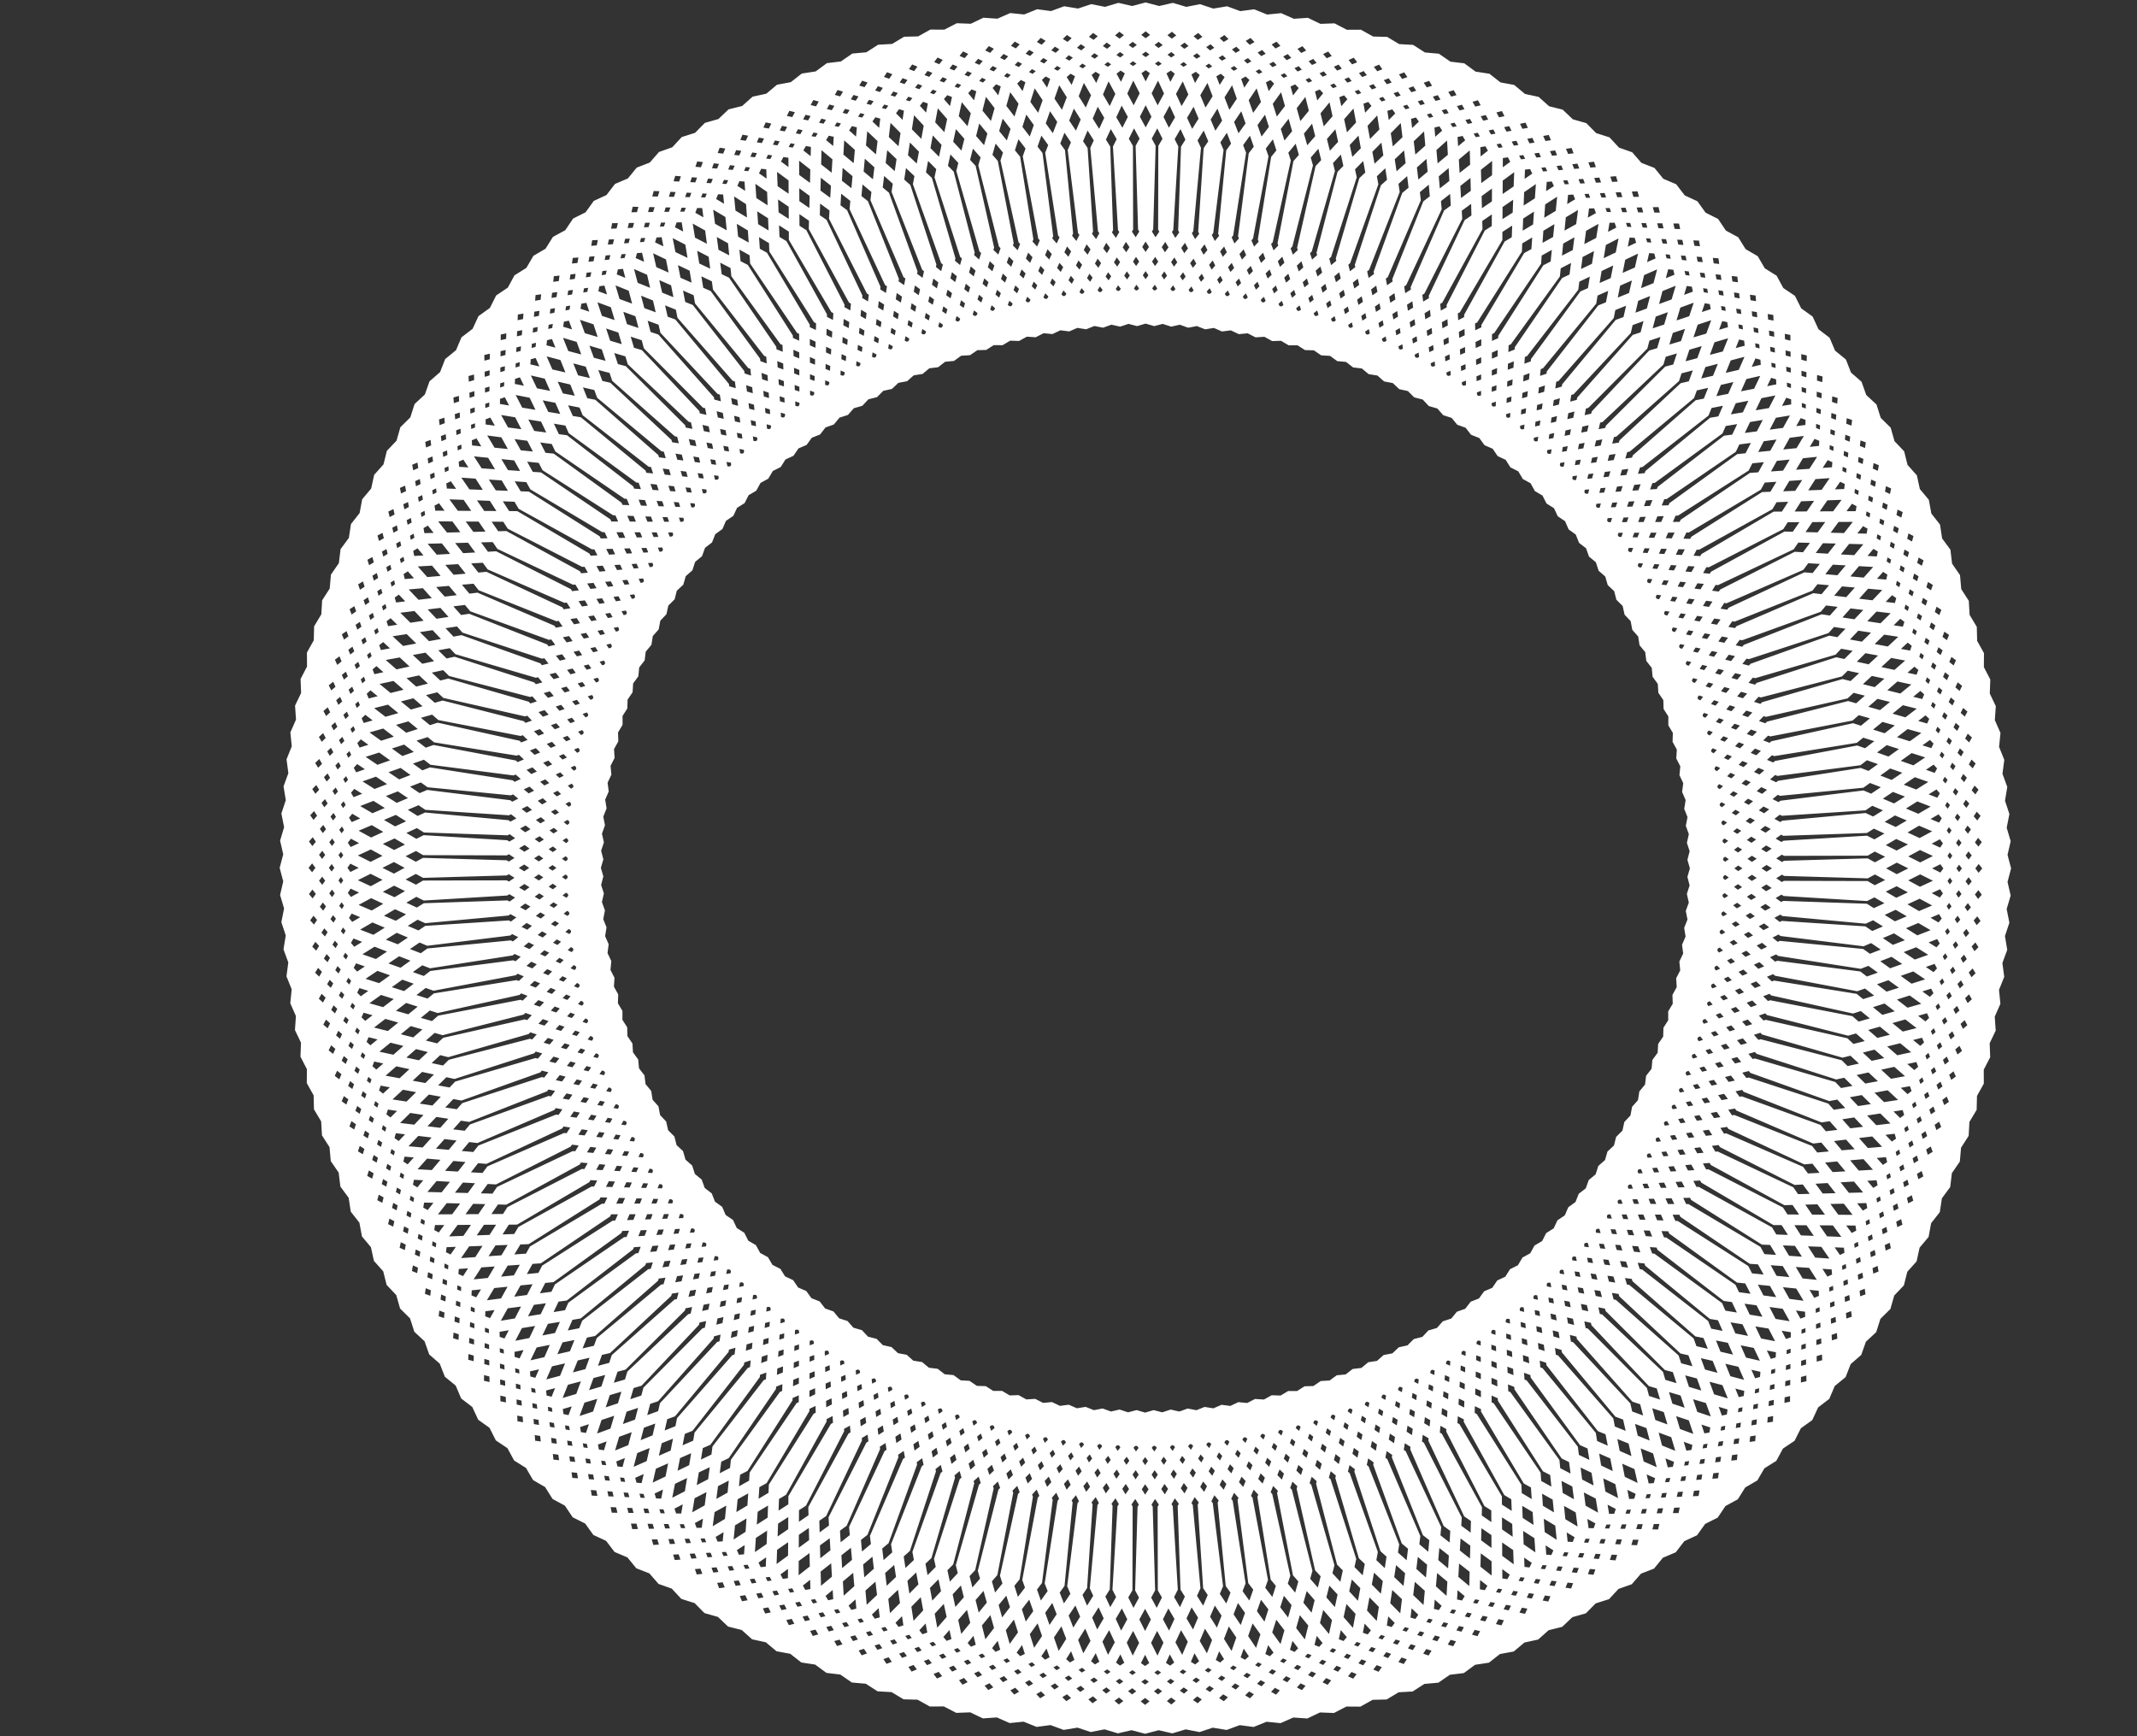 <svg xmlns="http://www.w3.org/2000/svg" viewBox='610 284.5 200 162.5'>
  <rect x="610" y="284.5" width="200" height="162.5" fill="#333333" stroke="none"/>
  <polyline id="circularPolyline" points="645.477,329.18 650.653,323.379 657.977,320.904 665.487,322.382 671.174,327.371 673.519,334.481 671.911,341.747 666.805,347.16 659.606,349.216 652.283,347.317 646.841,341.936 644.772,334.487 646.661,326.945 652.017,321.31 659.415,319.066 666.875,320.779 672.402,325.945 674.523,333.125 672.687,340.336 667.414,345.587 660.154,347.416 652.894,345.287 647.623,339.737 645.79,332.227 647.914,324.749 653.445,319.285 660.91,317.274 668.313,319.22 673.674,324.557 675.569,331.801 673.507,338.951 668.072,344.033 660.758,345.633 653.569,343.278 648.475,337.565 646.878,330.001 649.236,322.593 654.936,317.305 662.46,315.53 669.798,317.708 674.99,323.211 676.656,330.51 674.37,337.592 668.778,342.501 661.418,343.87 654.306,341.29 649.394,335.42 648.036,327.81 650.626,320.479 656.489,315.374 664.065,313.836 671.331,316.243 676.347,321.906 677.782,329.254 675.276,336.26 669.532,340.991 662.132,342.129 655.106,339.327 650.38,333.306 649.262,325.656 652.08,318.411 658.101,313.492 665.722,312.192 672.908,314.827 677.744,320.644 678.948,328.034 676.223,334.958 670.334,339.506 662.902,340.411 655.966,337.39 651.432,331.223 650.555,323.542 653.599,316.389 659.772,311.661 667.429,310.602 674.53,313.461 679.18,319.427 680.152,326.851 677.21,333.686 671.181,338.047 663.724,338.718 656.887,335.48 652.549,329.174 651.913,321.47 655.181,314.415 661.499,309.884 669.186,309.066 676.193,312.146 680.654,318.256 681.392,325.707 678.237,332.446 672.074,336.616 664.6,337.052 657.868,333.601 653.73,327.162 653.336,319.441 656.824,312.493 663.281,308.162 670.99,307.586 677.897,310.885 682.164,317.132 682.667,324.602 679.303,331.239 673.011,335.213 665.527,335.414 658.907,331.753 654.973,325.187 654.822,317.458 658.527,310.623 665.117,306.497 672.84,306.163 679.64,309.678 683.708,316.055 683.977,323.538 680.405,330.066 673.992,333.84 666.505,333.806 660.003,329.939 656.278,323.253 656.37,315.523 660.288,308.807 667.003,304.891 674.734,304.799 681.42,308.526 685.286,315.028 685.319,322.515 681.544,328.928 675.016,332.499 667.534,332.23 661.156,328.16 657.643,321.36 657.978,313.637 662.104,307.048 668.94,303.344 676.669,303.496 683.235,307.43 686.895,314.051 686.693,321.535 682.719,327.826 676.081,331.19 668.611,330.686 662.365,326.419 659.067,319.512 659.644,311.803 663.975,305.346 670.924,301.859 678.645,302.254 685.084,306.392 688.534,313.125 688.097,320.599 683.927,326.762 677.187,329.916 669.737,329.177 663.627,324.716 660.548,317.709 661.367,310.021 665.899,303.704 672.954,300.437 680.658,301.074 686.964,305.413 690.201,312.25 689.53,319.707 685.168,325.736 678.332,328.677 670.909,327.705 664.943,323.054 662.085,315.953 663.145,308.295 667.873,302.124 675.027,299.08 682.708,299.958 688.874,304.493 691.895,311.429 690.989,318.861 686.44,324.75 679.516,327.474 672.127,326.27 666.31,321.433 663.676,314.246 664.976,306.626 669.896,300.606 677.142,297.788 684.791,298.907 690.812,303.634 693.613,310.661 692.475,318.061 687.744,323.804 680.737,326.31 673.389,324.873 667.727,319.857 665.32,312.591 666.859,305.015 671.966,299.152 679.296,296.564 686.907,297.923 692.776,302.836 695.355,309.947 693.985,317.308 689.076,322.9 681.994,325.184 674.695,323.518 669.193,318.326 667.016,310.988 668.792,303.464 674.08,297.765 681.488,295.407 689.052,297.005 694.764,302.1 697.119,309.289 695.518,316.603 690.435,322.037 683.285,324.098 676.042,322.203 670.706,316.841 668.76,309.438 670.772,301.974 676.237,296.444 683.715,294.32 691.225,296.155 696.775,301.426 698.902,308.686 697.073,315.946 691.822,321.219 684.61,323.054 677.43,320.932 672.265,315.405 670.553,307.945 672.798,300.547 678.434,295.191 685.976,293.304 693.424,295.373 698.805,300.817 700.704,308.14 698.647,315.339 693.233,320.443 685.967,322.051 678.858,319.705 673.869,314.019 672.392,306.508 674.868,299.185 680.669,294.009 688.267,292.359 695.647,294.661 700.854,300.271 702.522,307.65 700.24,314.781 694.668,319.713 687.355,321.092 680.323,318.524 675.515,312.683 674.275,305.13 676.98,297.888 682.941,292.897 690.586,291.487 697.89,294.019 702.919,299.79 704.354,307.218 701.849,314.273 696.125,319.028 688.773,320.177 681.825,317.389 677.203,311.4 676.2,303.812 679.131,296.659 685.246,291.857 692.932,290.688 700.153,293.448 704.998,299.374 706.199,306.843 703.474,313.817 697.603,318.389 690.218,319.307 683.361,316.302 678.929,310.171 678.166,302.555 681.32,295.497 687.583,290.89 695.302,289.962 702.432,292.949 707.089,299.024 708.054,306.527 705.112,313.411 699.1,317.797 691.691,318.482 684.931,315.263 680.694,308.996 680.17,301.36 683.545,294.405 689.949,289.997 697.693,289.312 704.726,292.521 709.19,298.739 709.919,306.269 706.762,313.058 700.616,317.253 693.188,317.704 686.533,314.275 682.495,307.878 682.211,300.229 685.802,293.383 692.342,289.178 700.104,288.737 707.033,292.165 711.298,298.521 711.791,306.07 708.422,312.756 702.147,316.756 694.709,316.974 688.165,313.337 684.33,306.816 684.286,299.162 688.091,292.433 694.759,288.435 702.531,288.238 709.349,291.883 713.413,298.369 713.668,305.93 710.091,312.506 703.693,316.307 696.252,316.292 689.825,312.451 686.197,305.813 686.394,298.161 690.408,291.555 697.199,287.769 704.973,287.816 711.673,291.673 715.531,298.283 715.549,305.848 711.767,312.31 705.253,315.908 697.816,315.658 691.513,311.618 688.095,304.869 688.532,297.227 692.752,290.75 699.658,287.179 707.427,287.471 714.003,291.536 717.651,298.264 717.431,305.826 713.448,312.165 706.825,315.557 699.399,315.074 693.226,310.838 690.022,303.985 690.699,296.361 695.12,290.019 702.135,286.667 709.891,287.202 716.335,291.472 719.771,298.312 719.314,305.863 715.133,312.074 708.406,315.256 700.999,314.54 694.963,310.112 691.975,303.162 692.891,295.563 697.51,289.363 704.626,286.233 712.362,287.012 718.669,291.482 721.888,298.426 721.194,305.959 716.82,312.036 709.997,315.005 702.616,314.057 696.721,309.441 693.954,302.401 695.108,294.834 699.919,288.782 707.13,285.877 714.837,286.899 721.001,291.565 724,298.607 723.07,306.114 718.507,312.051 711.594,314.804 704.247,313.624 698.5,308.826 695.955,301.702 697.346,294.175 702.345,288.278 709.644,285.6 717.315,286.864 723.329,291.721 726.106,298.854 724.94,306.328 720.193,312.118 713.197,314.653 705.891,313.243 700.297,308.267 697.977,301.066 699.605,293.587 704.786,287.849 712.165,285.403 719.793,286.906 725.652,291.95 728.203,299.167 726.803,306.601 721.877,312.239 714.804,314.553 707.545,312.914 702.111,307.764 700.018,300.495 701.88,293.07 707.239,287.498 714.691,285.284 722.268,287.027 727.966,292.252 730.289,299.545 728.656,306.932 723.555,312.412 716.413,314.503 709.21,312.637 703.94,307.319 702.077,299.987 704.17,292.625 709.701,287.224 717.22,285.246 724.738,287.225 730.269,292.627 732.362,299.989 730.498,307.321 725.227,312.638 718.024,314.504 710.882,312.412 705.782,306.932 704.15,299.545 706.474,292.252 712.172,287.027 719.749,285.286 727.201,287.501 732.559,293.073 734.42,300.498 732.326,307.768 726.892,312.917 719.633,314.555 712.561,312.24 707.635,306.602 706.236,299.168 708.788,291.951 714.647,286.908 722.275,285.406 729.654,287.853 734.835,293.592 736.461,301.071 734.14,308.271 728.546,313.248 721.24,314.657 714.244,312.121 709.498,306.331 708.333,298.856 711.11,291.724 717.125,286.867 724.796,285.605 732.095,288.283 737.092,294.181 738.483,301.708 735.937,308.832 730.19,313.63 722.843,314.809 715.93,312.055 711.368,306.118 710.438,298.611 713.438,291.569 719.603,286.904 727.31,285.883 734.521,288.789 739.331,294.842 740.484,302.409 737.716,309.449 731.821,314.064 724.44,315.012 717.617,312.042 713.244,305.965 712.55,298.432 715.77,291.488 722.078,287.018 729.813,286.241 736.93,289.372 741.547,295.572 742.462,303.171 739.474,310.121 733.437,314.549 726.03,315.264 719.304,312.082 715.124,305.87 714.667,298.319 718.103,291.48 724.549,287.211 732.305,286.676 739.319,290.029 743.739,296.371 744.416,303.996 741.211,310.848 735.037,315.084 727.612,315.567 720.988,312.174 717.006,305.835 716.786,298.273 720.436,291.545 727.012,287.48 734.781,287.19 741.686,290.762 745.906,297.24 746.342,304.881 742.923,311.63 736.62,315.67 729.183,315.919 722.669,312.32 718.888,305.858 718.906,298.293 722.765,291.683 729.466,287.827 737.24,287.781 744.03,291.568 748.043,298.175 748.24,305.827 744.611,312.465 738.183,316.305 730.742,316.32 724.345,312.518 720.768,305.941 721.024,298.38 725.089,291.895 731.907,288.251 739.679,288.449 746.347,292.447 750.151,299.177 750.106,306.832 746.271,313.352 739.726,316.988 732.288,316.77 726.013,312.769 722.645,306.083 723.138,298.534 727.405,292.179 734.334,288.752 742.096,289.193 748.635,293.399 752.225,300.245 751.941,307.894 747.902,314.291 741.247,317.72 733.819,317.268 727.673,313.072 724.516,306.283 725.247,298.754 729.711,292.536 736.744,289.328 744.489,290.013 750.892,294.422 754.266,301.378 753.741,309.014 749.503,315.281 742.743,318.499 735.334,317.814 729.323,313.427 726.381,306.543 727.347,299.04 732.004,292.965 739.135,289.98 746.854,290.908 753.116,295.516 756.269,302.574 755.505,310.19 751.073,316.321 744.215,319.325 736.83,318.407 730.96,313.834 728.236,306.86 729.438,299.392 734.283,293.466 741.504,290.706 749.19,291.876 755.304,296.679 758.235,303.833 757.231,311.421 752.609,317.409 745.66,320.197 738.308,319.047 732.584,314.292 730.08,307.236 731.516,299.809 736.545,294.039 743.849,291.507 751.495,292.918 757.455,297.91 760.159,305.152 758.918,312.705 754.11,318.546 747.077,321.113 739.764,319.734 734.193,314.801 731.912,307.67 733.58,300.291 738.788,294.682 746.168,292.381 753.766,294.031 759.566,299.208 762.041,306.532 760.564,314.042 755.574,319.728 748.464,322.074 741.199,320.465 735.785,315.36 733.729,308.161 735.628,300.838 741.01,295.395 748.459,293.327 756,295.215 761.635,300.572 763.879,307.97 762.167,315.43 757.001,320.957 749.821,323.077 742.609,321.241 737.359,315.969 735.53,308.709 737.658,301.449 743.208,296.178 750.718,294.345 758.197,296.469 763.661,302 765.671,309.465 763.725,316.867 758.388,322.229 751.145,324.123 743.995,322.062 738.912,316.626 737.312,309.313 739.668,302.124 745.38,297.029 752.944,295.433 760.353,297.791 765.64,303.491 767.415,311.015 765.237,318.353 759.735,323.544 752.436,325.21 745.354,322.925 740.445,317.333 739.075,309.972 741.655,302.861 747.525,297.949 755.135,296.591 762.466,299.18 767.572,305.043 769.11,312.619 766.702,319.885 761.039,324.901 753.692,326.337 746.685,323.831 741.954,318.087 740.816,310.687 743.618,303.66 749.64,298.935 757.289,297.816 764.535,300.635 769.454,306.656 770.753,314.276 768.119,321.463 762.301,326.299 754.912,327.503 747.987,324.778 743.439,318.888 742.534,311.456 745.556,304.521 751.722,299.987 759.403,299.109 766.557,302.154 771.284,308.326 772.343,315.984 769.485,323.084 763.518,327.735 756.094,328.707 749.259,325.765 744.898,319.736 744.227,312.279 747.465,305.442 753.771,301.104 761.476,300.468 768.53,303.736 773.061,310.054 773.879,317.741 770.799,324.748 764.689,329.209 757.239,329.947 750.499,326.792 746.33,320.629 745.893,313.154 749.344,306.422 755.784,302.285 763.504,301.891 770.452,305.379 774.783,311.836 775.359,319.545 772.06,326.452 765.813,330.719 758.344,331.222 751.706,327.857 747.732,321.566 747.531,314.082 751.192,307.462 757.758,303.528 765.487,303.377 772.322,307.082 776.448,313.671 776.782,321.395 773.268,328.195 766.89,332.263 759.408,332.532 752.88,328.96 749.105,322.547 749.139,315.06 753.006,308.558 759.693,304.833 767.423,304.925 774.138,308.842 778.055,315.558 778.146,323.288 774.42,329.974 767.917,333.841 760.43,333.874 754.018,330.099 750.447,323.571 750.716,316.089 754.785,309.711 761.585,306.198 769.308,306.533 775.897,310.659 779.601,317.495 779.45,325.224 775.515,331.79 768.894,335.45 761.41,335.248 755.119,331.273 751.755,324.636 752.259,317.166 756.527,310.92 763.434,307.621 771.143,308.199 777.599,312.53 781.086,319.479 780.692,327.199 776.553,333.638 769.821,337.088 762.347,336.652 756.183,332.481 753.029,325.742 753.768,318.291 758.229,312.182 765.237,309.102 772.924,309.922 779.241,314.454 782.508,321.508 781.871,329.213 777.533,335.519 770.695,338.756 763.238,338.084 757.209,333.723 754.268,326.887 755.241,319.464 759.892,313.497 766.992,310.639 774.65,311.7 780.821,316.428 783.866,323.582 782.987,331.262 778.452,337.429 771.517,340.449 764.085,339.544 758.195,334.995 755.471,328.071 756.676,320.681 761.512,314.864 768.699,312.231 776.319,313.531 782.339,318.451 785.157,325.697 784.038,333.346 779.312,339.367 772.284,342.168 764.885,341.03 759.141,336.298 756.635,329.292 758.072,321.944 763.089,316.281 770.355,313.875 777.93,315.414 783.793,320.52 786.382,327.851 785.023,335.461 780.11,341.331 772.998,343.91 765.638,342.54 760.046,337.63 757.761,330.548 759.428,323.249 764.62,317.747 771.958,315.57 779.482,317.346 785.181,322.634 787.538,330.043 785.941,337.607 780.846,343.319 773.656,345.674 766.343,344.073 760.908,338.99 758.847,331.84 760.742,324.597 766.104,319.261 773.507,317.315 780.971,319.327 786.501,324.791 788.625,332.27 786.791,339.78 781.519,345.33 774.259,347.457 766.999,345.628 761.727,340.376 759.891,333.165 762.013,325.985 767.54,320.82 775,319.108 782.398,321.353 787.754,326.988 789.641,334.53 787.572,341.979 782.129,347.36 774.806,349.259 767.607,347.202 762.502,341.788 760.894,334.522 763.24,327.412 768.927,322.423 776.437,320.947 783.76,323.423 788.937,329.224 790.586,336.821 788.284,344.201 782.674,349.409 775.295,351.076 768.164,348.794 763.232,343.223 761.853,335.91 764.421,328.878 770.262,324.07 777.815,322.83 785.057,325.535 790.048,331.495 791.459,339.141 788.926,346.445 783.155,351.474 775.727,352.908 768.672,350.404 763.917,344.68 762.769,337.328 765.556,330.379 771.545,325.757 779.133,324.755 786.287,327.686 791.089,333.801 792.258,341.487 789.497,348.708 783.571,353.552 776.102,354.753 769.129,352.028 764.556,346.158 763.639,338.773 766.643,331.916 772.774,327.484 780.391,326.721 787.448,329.875 792.056,336.137 792.983,343.856 789.997,350.987 783.921,355.643 776.418,356.609 769.534,353.666 765.148,347.655 764.463,340.245 767.682,333.486 773.949,329.249 781.585,328.725 788.54,332.099 792.949,338.503 793.633,346.248 790.424,353.281 784.206,357.744 776.676,358.474 769.888,355.316 765.693,349.17 765.241,341.743 768.67,335.087 775.068,331.049 782.716,330.766 789.562,334.357 793.767,340.896 794.208,348.658 790.78,355.587 784.424,359.853 776.875,360.346 770.189,356.977 766.189,350.702 765.971,343.264 769.608,336.719 776.129,332.884 783.783,332.841 790.513,336.646 794.51,343.314 794.707,351.086 791.063,357.904 784.576,361.968 777.016,362.223 770.439,358.645 766.638,352.248 766.654,344.807 770.494,338.38 777.132,334.752 784.784,334.949 791.391,338.963 795.177,345.753 795.129,353.528 791.273,360.228 784.662,364.086 777.097,364.104 770.636,360.321 767.038,353.808 767.287,346.371 771.328,340.068 778.076,336.65 785.718,337.087 792.195,341.307 795.766,348.213 795.475,355.982 791.41,362.557 784.681,366.206 777.119,365.986 770.78,362.003 767.388,355.379 767.871,347.954 772.107,341.781 778.96,338.576 786.585,339.254 792.926,343.675 796.278,350.689 795.743,358.445 791.473,364.89 784.633,368.326 777.082,367.868 770.871,363.688 767.689,356.961 768.405,349.554 772.833,343.517 779.783,340.53 787.383,341.446 793.582,346.064 796.712,353.181 795.934,360.916 791.464,367.224 784.519,370.443 776.986,369.748 770.909,365.375 767.94,358.551 768.889,351.171 773.504,345.276 780.545,342.508 788.111,343.663 794.163,348.473 797.068,355.685 796.047,363.392 791.381,369.556 784.339,372.555 776.831,371.624 770.895,367.062 768.141,360.149 769.321,352.802 774.12,347.055 781.243,344.51 788.77,345.901 794.668,350.9 797.345,358.199 796.082,365.87 791.225,371.884 784.092,374.661 776.617,373.495 770.827,368.748 768.292,361.752 769.702,354.445 774.679,348.852 781.879,346.532 789.358,348.159 795.096,353.34 797.542,360.72 796.039,368.348 790.995,374.206 783.779,376.758 776.344,375.357 770.706,370.431 768.393,363.359 770.031,356.1 775.181,350.666 782.451,348.573 789.875,350.435 795.447,355.793 797.661,363.246 795.919,370.823 790.693,376.52 783.4,378.844 776.013,377.211 770.533,372.11 768.442,364.968 770.308,357.765 775.626,352.495 782.958,350.631 790.32,352.725 795.721,358.256 797.7,365.775 795.72,373.293 790.319,378.824 782.956,380.917 775.624,379.052 770.307,373.782 768.442,366.578 770.533,359.437 776.014,354.337 783.401,352.704 790.693,355.028 795.918,360.726 797.659,368.303 795.445,375.756 789.872,381.114 782.447,382.975 775.178,380.881 770.028,375.446 768.39,368.188 770.705,361.115 776.343,356.19 783.778,354.79 790.994,357.342 796.037,363.202 797.539,370.83 795.092,378.209 789.354,383.389 781.874,385.016 774.674,382.695 769.698,377.101 768.289,369.794 770.824,362.798 776.614,358.052 784.089,356.887 791.222,359.665 796.078,365.679 797.34,373.351 794.662,380.65 788.764,385.647 781.237,387.038 774.113,384.492 769.315,378.745 768.136,371.397 770.89,364.484 776.827,359.923 784.334,358.993 791.376,361.993 796.041,368.157 797.062,375.864 794.156,383.075 788.104,387.885 780.537,389.039 773.496,386.271 768.881,380.375 767.934,372.995 770.904,366.172 776.98,361.799 784.514,361.105 791.458,364.325 795.927,370.633 796.705,378.368 793.574,385.484 787.373,390.102 779.774,391.017 772.824,388.029 768.396,381.992 767.681,374.585 770.864,367.858 777.075,363.678 784.626,363.222 791.466,366.658 795.735,373.103 796.269,380.859 792.916,387.874 786.574,392.294 778.949,392.97 772.097,389.765 767.861,383.592 767.379,376.166 770.771,369.543 777.111,365.56 784.672,365.341 791.401,368.991 795.465,375.567 795.756,383.336 792.184,390.241 785.706,394.46 778.064,394.897 771.315,391.478 767.276,385.175 767.027,377.737 770.625,371.224 777.087,367.442 784.652,367.461 791.262,371.32 795.118,378.02 795.164,385.795 791.378,392.585 784.77,396.598 777.118,396.794 770.481,393.165 766.641,386.738 766.626,379.297 770.427,372.9 777.004,369.323 784.565,369.579 791.051,373.643 794.694,380.462 794.496,388.234 790.498,394.901 783.768,398.705 776.114,398.661 769.593,394.825 765.957,388.281 766.176,380.843 770.176,374.568 776.863,371.2 784.411,371.693 790.766,375.959 794.194,382.889 793.752,390.651 789.546,397.19 782.7,400.78 775.051,400.496 768.654,396.457 765.225,389.801 765.678,382.374 769.873,376.228 776.662,373.071 784.192,373.801 790.409,378.265 793.617,385.299 792.932,393.043 788.523,399.447 781.567,402.82 773.931,402.296 767.664,398.058 764.446,391.298 765.131,383.888 769.518,377.877 776.403,374.935 783.906,375.902 789.98,380.559 792.966,387.69 792.037,395.409 787.429,401.67 780.371,404.824 772.755,404.06 766.624,399.627 763.62,392.77 764.538,385.385 769.111,379.515 776.085,376.791 783.554,377.992 789.479,382.838 792.239,390.059 791.069,397.745 786.266,403.859 779.113,406.789 771.524,405.786 765.536,401.163 762.749,394.215 763.898,386.863 768.653,381.139 775.709,378.635 783.136,380.071 788.907,385.1 791.438,392.404 790.027,400.05 785.035,406.01 777.793,408.714 770.24,407.473 764.4,402.664 761.832,395.631 763.212,388.319 768.145,382.748 775.275,380.467 782.654,382.135 788.263,387.343 790.565,394.723 788.914,402.32 783.737,408.121 776.414,410.596 768.903,409.118 763.217,404.129 760.872,397.019 762.48,389.753 767.586,384.34 774.784,382.284 782.107,384.183 787.55,389.564 789.618,397.013 787.73,404.555 782.373,410.19 774.976,412.434 767.515,410.721 761.989,405.555 759.868,398.375 761.704,391.164 766.977,385.913 774.237,384.084 781.496,386.213 786.767,391.763 788.601,399.273 786.476,406.751 780.945,412.215 773.481,414.226 766.078,412.28 760.716,406.943 758.822,399.699 760.884,392.549 766.319,387.467 773.633,385.867 780.822,388.222 785.916,393.935 787.512,401.499 785.154,408.907 779.454,414.195 771.93,415.97 764.592,413.792 759.401,408.289 757.735,400.99 760.02,393.908 765.612,388.999 772.973,387.63 780.084,390.21 784.997,396.08 786.355,403.69 783.765,411.021 777.902,416.126 770.326,417.664 763.06,415.257 758.044,409.594 756.608,402.246 759.115,395.24 764.858,390.509 772.258,389.371 779.285,392.173 784.011,398.194 785.129,405.844 782.31,413.089 776.29,418.008 768.669,419.308 761.482,416.673 756.646,410.856 755.442,403.466 758.168,396.542 764.057,391.994 771.489,391.089 778.424,394.11 782.958,400.277 783.836,407.958 780.791,415.111 774.619,419.839 766.961,420.898 759.861,418.039 755.21,412.073 754.239,404.649 757.18,397.814 763.21,393.453 770.666,392.782 777.503,396.02 781.842,402.326 782.477,410.03 779.209,417.085 772.892,421.616 765.204,422.434 758.197,419.354 753.736,413.244 752.999,405.793 756.153,399.054 762.317,394.884 769.791,394.448 776.523,397.899 780.661,404.338 781.054,412.059 777.566,419.007 771.109,423.338 763.4,423.914 756.493,420.615 752.227,414.368 751.723,406.898 755.088,400.261 761.379,396.287 768.863,396.086 775.484,399.747 779.417,406.313 779.568,414.042 775.864,420.877 769.274,425.003 761.55,425.337 754.751,421.822 750.682,415.445 750.414,407.962 753.985,401.434 760.398,397.66 767.885,397.694 774.387,401.561 778.113,408.247 778.021,415.977 774.103,422.693 767.387,426.609 759.657,426.701 752.971,422.974 749.105,416.472 749.071,408.985 752.846,402.572 759.375,399.001 766.857,399.27 773.234,403.34 776.748,410.14 776.413,417.863 772.286,424.452 765.451,428.156 757.721,428.004 751.156,424.07 747.496,417.449 747.698,409.965 751.672,403.674 758.31,400.31 765.779,400.814 772.026,405.081 775.324,411.988 774.747,419.697 770.415,426.154 763.467,429.641 755.746,429.246 749.307,425.108 745.857,418.375 746.294,410.901 750.464,404.738 757.204,401.584 764.654,402.323 770.763,406.784 773.843,413.791 773.024,421.479 768.492,427.796 761.437,431.063 753.733,430.426 747.427,426.087 744.19,419.25 744.861,411.793 749.223,405.764 756.058,402.823 763.482,403.795 769.448,408.446 772.306,415.547 771.246,423.205 766.518,429.376 759.364,432.42 751.683,431.542 745.517,427.007 742.496,420.071 743.401,412.639 747.95,406.75 754.875,404.026 762.264,405.23 768.081,410.067 770.715,417.254 769.414,424.874 764.495,430.894 757.249,433.712 749.599,432.593 743.578,427.866 740.777,420.839 741.915,413.439 746.647,407.696 753.654,405.19 761.002,406.627 766.664,411.643 769.07,418.909 767.531,426.485 762.425,432.348 755.094,434.936 747.484,433.577 741.614,428.664 739.035,421.553 740.405,414.192 745.315,408.6 752.397,406.316 759.696,407.982 765.198,413.174 767.375,420.512 765.599,428.036 760.311,433.735 752.902,436.093 745.338,434.495 739.626,429.4 737.272,422.211 738.872,414.897 743.955,409.463 751.105,407.402 758.348,409.297 763.685,414.659 765.63,422.062 763.619,429.526 758.154,435.056 750.675,437.18 743.165,435.345 737.616,430.074 735.488,422.814 737.318,415.554 742.569,410.281 749.78,408.446 756.96,410.568 762.125,416.095 763.837,423.555 761.592,430.953 755.957,436.309 748.415,438.196 740.966,436.127 735.585,430.683 733.687,423.36 735.743,416.161 741.158,411.057 748.423,409.449 755.533,411.795 760.522,417.481 761.999,424.992 759.522,432.315 753.721,437.491 746.124,439.141 738.744,436.839 733.537,431.229 731.869,423.85 734.151,416.719 739.723,411.787 747.035,410.408 754.068,412.976 758.876,418.817 760.116,426.37 757.411,433.612 751.45,438.603 743.804,440.013 736.5,437.481 731.472,431.71 730.037,424.282 732.542,417.227 738.266,412.472 745.618,411.323 752.566,414.111 757.188,420.1 758.19,427.688 755.259,434.841 749.145,439.643 741.459,440.812 734.238,438.052 729.393,432.126 728.192,424.657 730.917,417.683 736.788,413.111 744.172,412.193 751.03,415.198 755.461,421.329 756.225,428.945 753.07,436.003 746.808,440.61 739.089,441.538 731.958,438.551 727.302,432.476 726.336,424.973 729.279,418.089 735.29,413.703 742.7,413.018 749.46,416.237 753.697,422.504 754.22,430.14 750.846,437.095 744.442,441.503 736.698,442.188 729.664,438.979 725.201,432.761 724.471,425.231 727.629,418.442 733.775,414.247 741.203,413.796 747.858,417.225 751.896,423.622 752.18,431.271 748.588,438.117 742.049,442.322 734.287,442.763 727.358,439.335 723.092,432.979 722.6,425.43 725.969,418.744 732.244,414.744 739.682,414.526 746.226,418.163 750.061,424.684 750.104,432.338 746.3,439.067 739.632,443.065 731.859,443.262 725.042,439.617 720.978,433.131 720.722,425.57 724.3,418.994 730.697,415.193 738.139,415.208 744.565,419.049 748.194,425.687 747.997,433.339 743.982,439.945 737.192,443.731 729.418,443.684 722.717,439.827 718.859,433.217 718.842,425.652 722.624,419.19 729.138,415.592 736.575,415.842 742.878,419.882 746.296,426.631 745.858,434.273 741.639,440.75 734.733,444.321 726.964,444.029 720.388,439.964 716.739,433.236 716.959,425.674 720.943,419.335 727.566,415.943 734.992,416.426 741.165,420.662 744.369,427.515 743.692,435.139 739.271,441.481 732.256,444.833 724.5,444.298 718.055,440.028 714.62,433.188 715.077,425.637 719.258,419.426 725.984,416.244 733.391,416.96 739.428,421.388 742.415,428.338 741.499,435.937 736.881,442.137 729.765,445.267 722.029,444.488 715.722,440.018 712.503,433.074 713.197,425.541 717.571,419.464 724.394,416.495 731.775,417.443 737.669,422.059 740.437,429.099 739.283,436.666 734.472,442.718 727.261,445.623 719.553,444.601 713.39,439.935 710.39,432.893 711.321,425.386 715.883,419.449 722.796,416.696 730.144,417.876 735.891,422.674 738.436,429.798 737.044,437.325 732.046,443.222 724.747,445.9 717.076,444.636 711.061,439.779 708.285,432.646 709.451,425.172 714.197,419.382 721.193,416.847 728.5,418.257 734.093,423.233 736.413,430.434 734.786,437.913 729.605,443.651 722.226,446.097 714.598,444.594 708.739,439.55 706.188,432.333 707.588,424.899 712.514,419.261 719.586,416.947 726.845,418.586 732.279,423.736 734.372,431.005 732.511,438.43 727.152,444.002 719.699,446.216 712.122,444.473 706.425,439.248 704.102,431.955 705.735,424.568 710.836,419.088 717.977,416.997 725.181,418.863 730.451,424.181 732.314,431.513 730.22,438.875 724.689,444.276 717.171,446.254 709.652,444.275 704.122,438.873 702.029,431.511 703.893,424.179 709.163,418.862 716.367,416.996 723.508,419.088 728.609,424.568 730.241,431.955 727.917,439.248 722.219,444.473 714.642,446.214 707.189,443.999 701.831,438.427 699.971,431.002 702.064,423.732 707.499,418.583 714.758,416.945 721.83,419.26 726.755,424.898 728.155,432.332 725.603,439.549 719.744,444.592 712.116,446.094 704.736,443.647 699.556,437.908 697.929,430.429 700.25,423.229 705.844,418.252 713.151,416.843 720.147,419.379 724.893,425.169 726.058,432.644 723.281,439.776 717.266,444.633 709.595,445.895 702.296,443.217 697.298,437.319 695.907,429.792 698.453,422.668 704.201,417.87 711.548,416.691 718.461,419.445 723.023,425.382 723.953,432.889 720.953,439.931 714.788,444.596 707.081,445.617 699.87,442.711 695.06,436.658 693.906,429.091 696.675,422.051 702.57,417.436 709.951,416.488 716.774,419.458 721.147,425.535 721.84,433.068 718.621,440.012 712.313,444.482 704.577,445.259 697.461,442.128 692.844,435.928 691.928,428.329 694.916,421.379 700.954,416.951 708.361,416.236 715.087,419.418 719.267,425.63 719.724,433.181 716.287,440.02 709.842,444.289 702.086,444.824 695.072,441.471 690.651,435.129 689.975,427.504 693.18,420.652 699.353,416.416 706.779,415.933 713.402,419.326 717.385,425.665 717.604,433.227 713.955,439.955 707.379,444.02 699.61,444.31 692.704,440.738 688.485,434.26 688.049,426.619 691.467,419.87 697.771,415.83 705.208,415.581 711.721,419.18 715.503,425.642 715.484,433.207 711.626,439.817 704.925,443.673 697.151,443.719 690.361,439.932 686.347,433.325 686.151,425.673 689.78,419.035 696.207,415.195 703.649,415.18 710.046,418.982 713.622,425.559 713.366,433.12 709.302,439.605 702.484,443.249 694.711,443.051 688.044,439.053 684.24,432.323 684.284,424.668 688.12,418.148 694.665,414.512 702.103,414.73 708.377,418.731 711.746,425.417 711.252,432.966 706.986,439.321 700.056,442.748 692.295,442.307 685.756,438.101 682.165,431.255 682.45,423.606 686.488,417.209 693.144,413.78 700.572,414.232 706.717,418.428 709.874,425.217 709.144,432.746 704.68,438.964 697.646,442.172 689.902,441.487 683.499,437.078 680.125,430.122 680.65,422.486 684.887,416.219 691.647,413.001 699.057,413.686 705.068,418.073 708.01,424.957 707.043,432.46 702.386,438.535 695.256,441.52 687.537,440.592 681.275,435.984 678.121,428.926 678.886,421.31 683.318,415.179 690.176,412.175 697.56,413.093 703.43,417.666 706.155,424.64 704.953,432.108 700.108,438.034 692.886,440.794 685.2,439.624 679.086,434.821 676.156,427.667 677.159,420.079 681.782,414.091 688.731,411.303 696.083,412.453 701.806,417.208 704.31,424.264 702.875,431.691 697.845,437.461 690.541,439.993 682.896,438.582 676.936,433.59 674.231,426.348 675.473,418.795 680.281,412.954 687.314,410.387 694.626,411.766 700.198,416.699 702.479,423.83 700.81,431.209 695.603,436.818 688.222,439.119 680.625,437.469 674.825,432.292 672.349,424.968 673.827,417.458 678.817,411.772 685.927,409.426 693.192,411.035 698.606,416.14 700.662,423.339 698.762,430.662 693.381,436.105 685.932,438.173 678.39,436.285 672.755,430.928 670.511,423.53 672.224,416.07 677.39,410.543 684.57,408.423 691.781,410.259 697.032,415.531 698.861,422.791 696.733,430.051 691.183,435.322 683.673,437.155 676.194,435.031 670.73,429.5 668.719,422.035 670.666,414.633 676.003,409.271 683.246,407.377 690.396,409.438 695.478,414.874 697.078,422.187 694.723,429.376 689.01,434.471 681.446,436.067 674.038,433.709 668.751,428.009 666.975,420.485 669.153,413.147 674.656,407.956 681.955,406.29 689.037,408.575 693.946,414.167 695.315,421.528 692.736,428.639 686.866,433.551 679.255,434.909 671.925,432.32 666.819,426.457 665.281,418.881 667.688,411.615 673.351,406.599 680.699,405.163 687.706,407.669 692.437,413.413 693.574,420.813 690.772,427.84 684.751,432.565 677.102,433.684 669.856,430.865 664.937,424.844 663.638,417.224 666.272,410.037 672.09,405.201 679.479,403.997 686.403,406.722 690.952,412.612 691.856,420.044 688.835,426.979 682.668,431.513 674.987,432.391 667.834,429.346 663.107,423.174 662.047,415.516 664.906,408.416 670.873,403.765 678.296,402.793 685.132,405.735 689.493,411.764 690.163,419.221 686.926,426.058 680.62,430.396 672.915,431.032 665.861,427.764 661.329,421.446 660.511,413.759 663.592,406.752 669.701,402.291 677.152,401.553 683.891,404.708 688.061,410.871 688.497,418.346 685.046,425.078 678.607,429.215 670.886,429.609 663.938,426.121 659.608,419.664 659.031,411.955 662.33,405.048 668.577,400.781 676.047,400.278 682.684,403.643 686.658,409.934 686.859,417.418 683.199,424.038 676.633,427.972 668.903,428.123 662.068,424.418 657.943,417.829 657.609,410.105 661.123,403.305 667.501,399.237 674.983,398.968 681.511,402.54 685.285,408.953 685.251,416.44 681.385,422.942 674.698,426.667 666.968,426.575 660.253,422.658 656.336,415.942 656.245,408.212 659.971,401.526 666.473,397.659 673.96,397.626 680.373,401.401 683.944,407.929 683.675,415.411 679.606,421.789 672.806,425.302 665.082,424.967 658.493,420.841 654.789,414.005 654.941,406.276 658.875,399.71 665.496,396.05 672.98,396.252 679.271,400.227 682.636,406.864 682.131,414.334 677.864,420.58 670.957,423.879 663.248,423.301 656.792,418.97 653.304,412.021 653.699,404.301 657.837,397.862 664.57,394.412 672.044,394.848 678.207,399.019 681.361,405.758 680.623,413.209 676.161,419.318 669.154,422.398 661.467,421.578 655.15,417.046 651.883,409.992 652.519,402.287 656.858,395.981 663.696,392.744 671.152,393.416 677.181,397.777 680.122,404.613 679.15,412.036 674.499,418.003 667.398,420.861 659.741,419.8 653.569,415.072 650.525,407.918 651.404,400.238 655.938,394.071 662.874,391.051 670.306,391.956 676.195,396.505 678.92,403.429 677.715,410.819 672.879,416.636 665.692,419.269 658.071,417.969 652.051,413.049 649.233,405.803 650.353,398.154 655.079,392.133 662.106,389.332 669.506,390.47 675.249,395.202 677.755,402.208 676.319,409.556 671.302,415.219 664.036,417.625 656.46,416.086 650.598,410.98 648.009,403.649 649.368,396.039 654.281,390.169 661.393,387.59 668.753,388.96 674.345,393.87 676.629,400.952 674.963,408.251 669.771,413.753 662.433,415.93 654.909,414.154 649.21,408.866 646.853,401.457 648.45,393.893 653.545,388.181 660.734,385.826 668.048,387.427 673.483,392.51 675.544,399.66 673.649,406.903 668.287,412.239 660.884,414.185 653.419,412.173 647.889,406.709 645.766,399.23 647.6,391.72 652.872,386.17 660.131,384.043 667.391,385.872 672.664,391.124 674.499,398.335 672.378,405.515 666.85,410.68 659.39,412.392 651.993,410.147 646.637,404.512 644.749,396.97 646.818,389.521 652.262,384.14 659.585,382.241 666.784,384.298 671.889,389.712 673.497,396.978 671.151,404.088 665.464,409.077 657.954,410.553 650.63,408.077 645.454,402.276 643.804,394.679 646.107,387.299 651.716,382.091 659.095,380.424 666.226,382.706 671.158,388.277 672.537,395.59 669.969,402.622 664.129,407.43 656.576,408.67 649.334,405.965 644.342,400.005 642.932,392.359 645.465,385.055 651.235,380.026 658.663,378.592 665.719,381.096 670.474,386.82 671.622,394.172 668.834,401.121 662.846,405.743 655.257,406.745 648.104,403.814 643.302,397.699 642.133,390.013 644.894,382.792 650.82,377.948 658.289,376.747 665.262,379.472 669.835,385.342 670.752,392.727 667.747,399.584 661.616,404.016 654,404.779 646.942,401.625 642.335,395.363 641.408,387.644 644.394,380.513 650.469,375.857 657.972,374.891 664.857,377.834 669.243,383.845 669.927,391.255 666.709,398.014 660.442,402.251 652.805,402.775 645.85,399.401 641.442,392.997 640.757,385.252 643.966,378.219 650.185,373.756 657.714,373.026 664.503,376.184 668.698,382.33 669.15,389.757 665.72,396.413 659.323,400.451 651.674,400.734 644.828,397.143 640.623,390.604 640.183,382.842 643.611,375.913 649.966,371.647 657.515,371.154 664.201,374.523 668.201,380.798 668.419,388.236 664.783,394.781 658.262,398.616 650.608,398.659 643.878,394.854 639.88,388.186 639.684,380.414 643.328,373.596 649.814,369.532 657.375,369.277 663.952,372.855 667.753,379.252 667.737,386.693 663.897,393.12 657.258,396.748 649.607,396.551 643,392.537 639.214,385.747 639.261,377.972 643.118,371.272 649.729,367.414 657.294,367.396 663.755,371.179 667.353,377.692 667.104,385.129 663.063,391.432 656.314,394.85 648.673,394.413 642.195,390.193 638.624,383.287 638.916,375.518 642.981,368.943 649.71,365.294 657.272,365.514 663.611,369.497 667.002,376.121 666.519,383.546 662.283,389.719 655.43,392.924 647.806,392.246 641.464,387.825 638.112,380.811 638.648,373.055 642.917,366.61 649.757,363.174 657.309,363.632 663.519,367.812 666.701,374.539 665.986,381.946 661.557,387.983 654.607,390.97 647.008,390.054 640.808,385.436 637.678,378.319 638.457,370.584 642.927,364.276 649.871,361.057 657.405,361.752 663.481,366.125 666.45,372.949 665.502,380.329 660.886,386.224 653.846,388.992 646.279,387.837 640.228,383.027 637.323,375.815 638.344,368.108 643.01,361.944 650.052,358.945 657.56,359.876 663.496,364.438 666.249,371.351 665.07,378.698 660.271,384.445 653.147,386.99 645.621,385.599 639.723,380.6 637.046,373.301 638.309,365.63 643.166,359.616 650.299,356.839 657.774,358.005 663.564,362.752 666.098,369.748 664.689,377.055 659.712,382.648 652.512,384.968 645.032,383.341 639.295,378.16 636.848,370.78 638.352,363.152 643.395,357.294 650.612,354.742 658.046,356.143 663.684,361.069 665.998,368.141 664.359,375.4 659.21,380.834 651.94,382.927 644.515,381.065 638.943,375.707 636.73,368.254 638.472,360.677 643.697,354.98 650.99,352.656 658.377,354.289 663.858,359.39 665.948,366.532 664.082,373.735 658.764,379.005 651.432,380.869 644.07,378.775 638.669,373.244 636.691,365.725 638.67,358.207 644.072,352.676 651.434,350.583 658.766,352.448 664.084,357.718 665.949,364.922 663.858,372.063 658.377,377.163 650.99,378.796 643.697,376.472 638.473,370.774 636.731,363.197 638.946,355.744 644.519,350.386 651.943,348.525 659.213,350.619 664.362,356.054 666,363.312 663.686,370.385 658.047,375.31 650.613,376.71 643.397,374.158 638.354,368.298 636.851,360.67 639.299,353.291 645.037,348.111 652.517,346.484 659.717,348.805 664.693,354.399 666.102,361.706 663.567,368.702 657.776,373.448 650.302,374.613 643.169,371.835 638.313,365.821 637.05,358.149 639.729,350.85 645.627,345.853 653.154,344.462 660.277,347.008 665.075,352.755 666.254,360.103 663.5,367.016 657.564,371.577 650.056,372.507 643.014,369.507 638.349,363.343 637.329,355.636 640.235,348.425 646.287,343.615 653.854,342.461 660.894,345.229 665.509,351.125 666.457,358.505 663.487,365.328 657.41,369.701 649.877,370.395 642.933,367.175 638.464,360.867 637.686,353.132 640.817,346.016 647.017,341.398 654.617,340.483 661.567,343.471 665.994,349.508 666.709,356.915 663.527,363.642 657.316,367.822 649.764,368.278 642.925,364.842 638.656,358.397 638.121,350.641 641.475,343.626 647.817,339.206 655.441,338.53 662.294,341.735 666.53,347.908 667.012,355.334 663.62,361.957 657.28,365.94 649.718,366.159 642.99,362.509 638.926,355.933 638.635,348.164 642.207,341.259 648.685,337.04 656.327,336.603 663.075,340.022 667.115,346.325 667.364,353.763 663.765,360.276 657.304,364.058 649.739,364.039 643.128,360.18 639.273,353.48 639.226,345.705 643.013,338.915 649.62,334.902 657.272,334.706 663.91,338.335 667.75,344.762 667.765,352.203 663.963,358.6 657.386,362.177 649.826,361.921 643.34,357.857 639.697,351.038 639.894,343.266 643.893,336.599 650.623,332.795 658.277,332.839 664.797,336.675 668.434,343.219 668.215,350.657 664.214,356.932 657.528,360.3 649.979,359.807 643.624,355.541 640.197,348.611 640.639,340.849 644.844,334.31 651.691,330.72 659.34,331.004 665.737,335.043 669.165,341.699 668.713,349.126 664.517,355.272 657.729,358.429 650.199,357.699 643.981,353.235 640.773,346.201 641.459,338.457 645.868,332.053 652.823,328.68 660.46,329.204 666.727,333.442 669.944,340.202 669.259,347.612 664.873,353.623 657.988,356.565 650.485,355.598 644.411,350.941 641.425,343.81 642.353,336.091 646.961,329.83 654.02,326.676 661.636,327.44 667.766,331.873 670.77,338.73 669.853,346.115 665.279,351.985 658.306,354.709 650.837,353.508 644.912,348.662 642.152,341.441 643.322,333.755 648.124,327.641 655.278,324.711 662.866,325.714 668.855,330.337 671.642,337.285 670.493,344.637 665.737,350.361 658.682,352.865 651.254,351.429 645.484,346.4 642.952,339.096 644.363,331.45 649.355,325.49 656.598,322.786 664.151,324.027 669.991,328.836 672.558,335.869 671.179,343.181 666.246,348.752 659.115,351.033 651.737,349.365 646.127,344.157 643.826,336.777 645.477,329.18 650.653,323.379 657.977,320.904 665.487,322.382 671.174,327.371 673.519,334.481 671.911,341.747 " stroke="white" stroke-width="1px" fill="none"></polyline>
</svg>